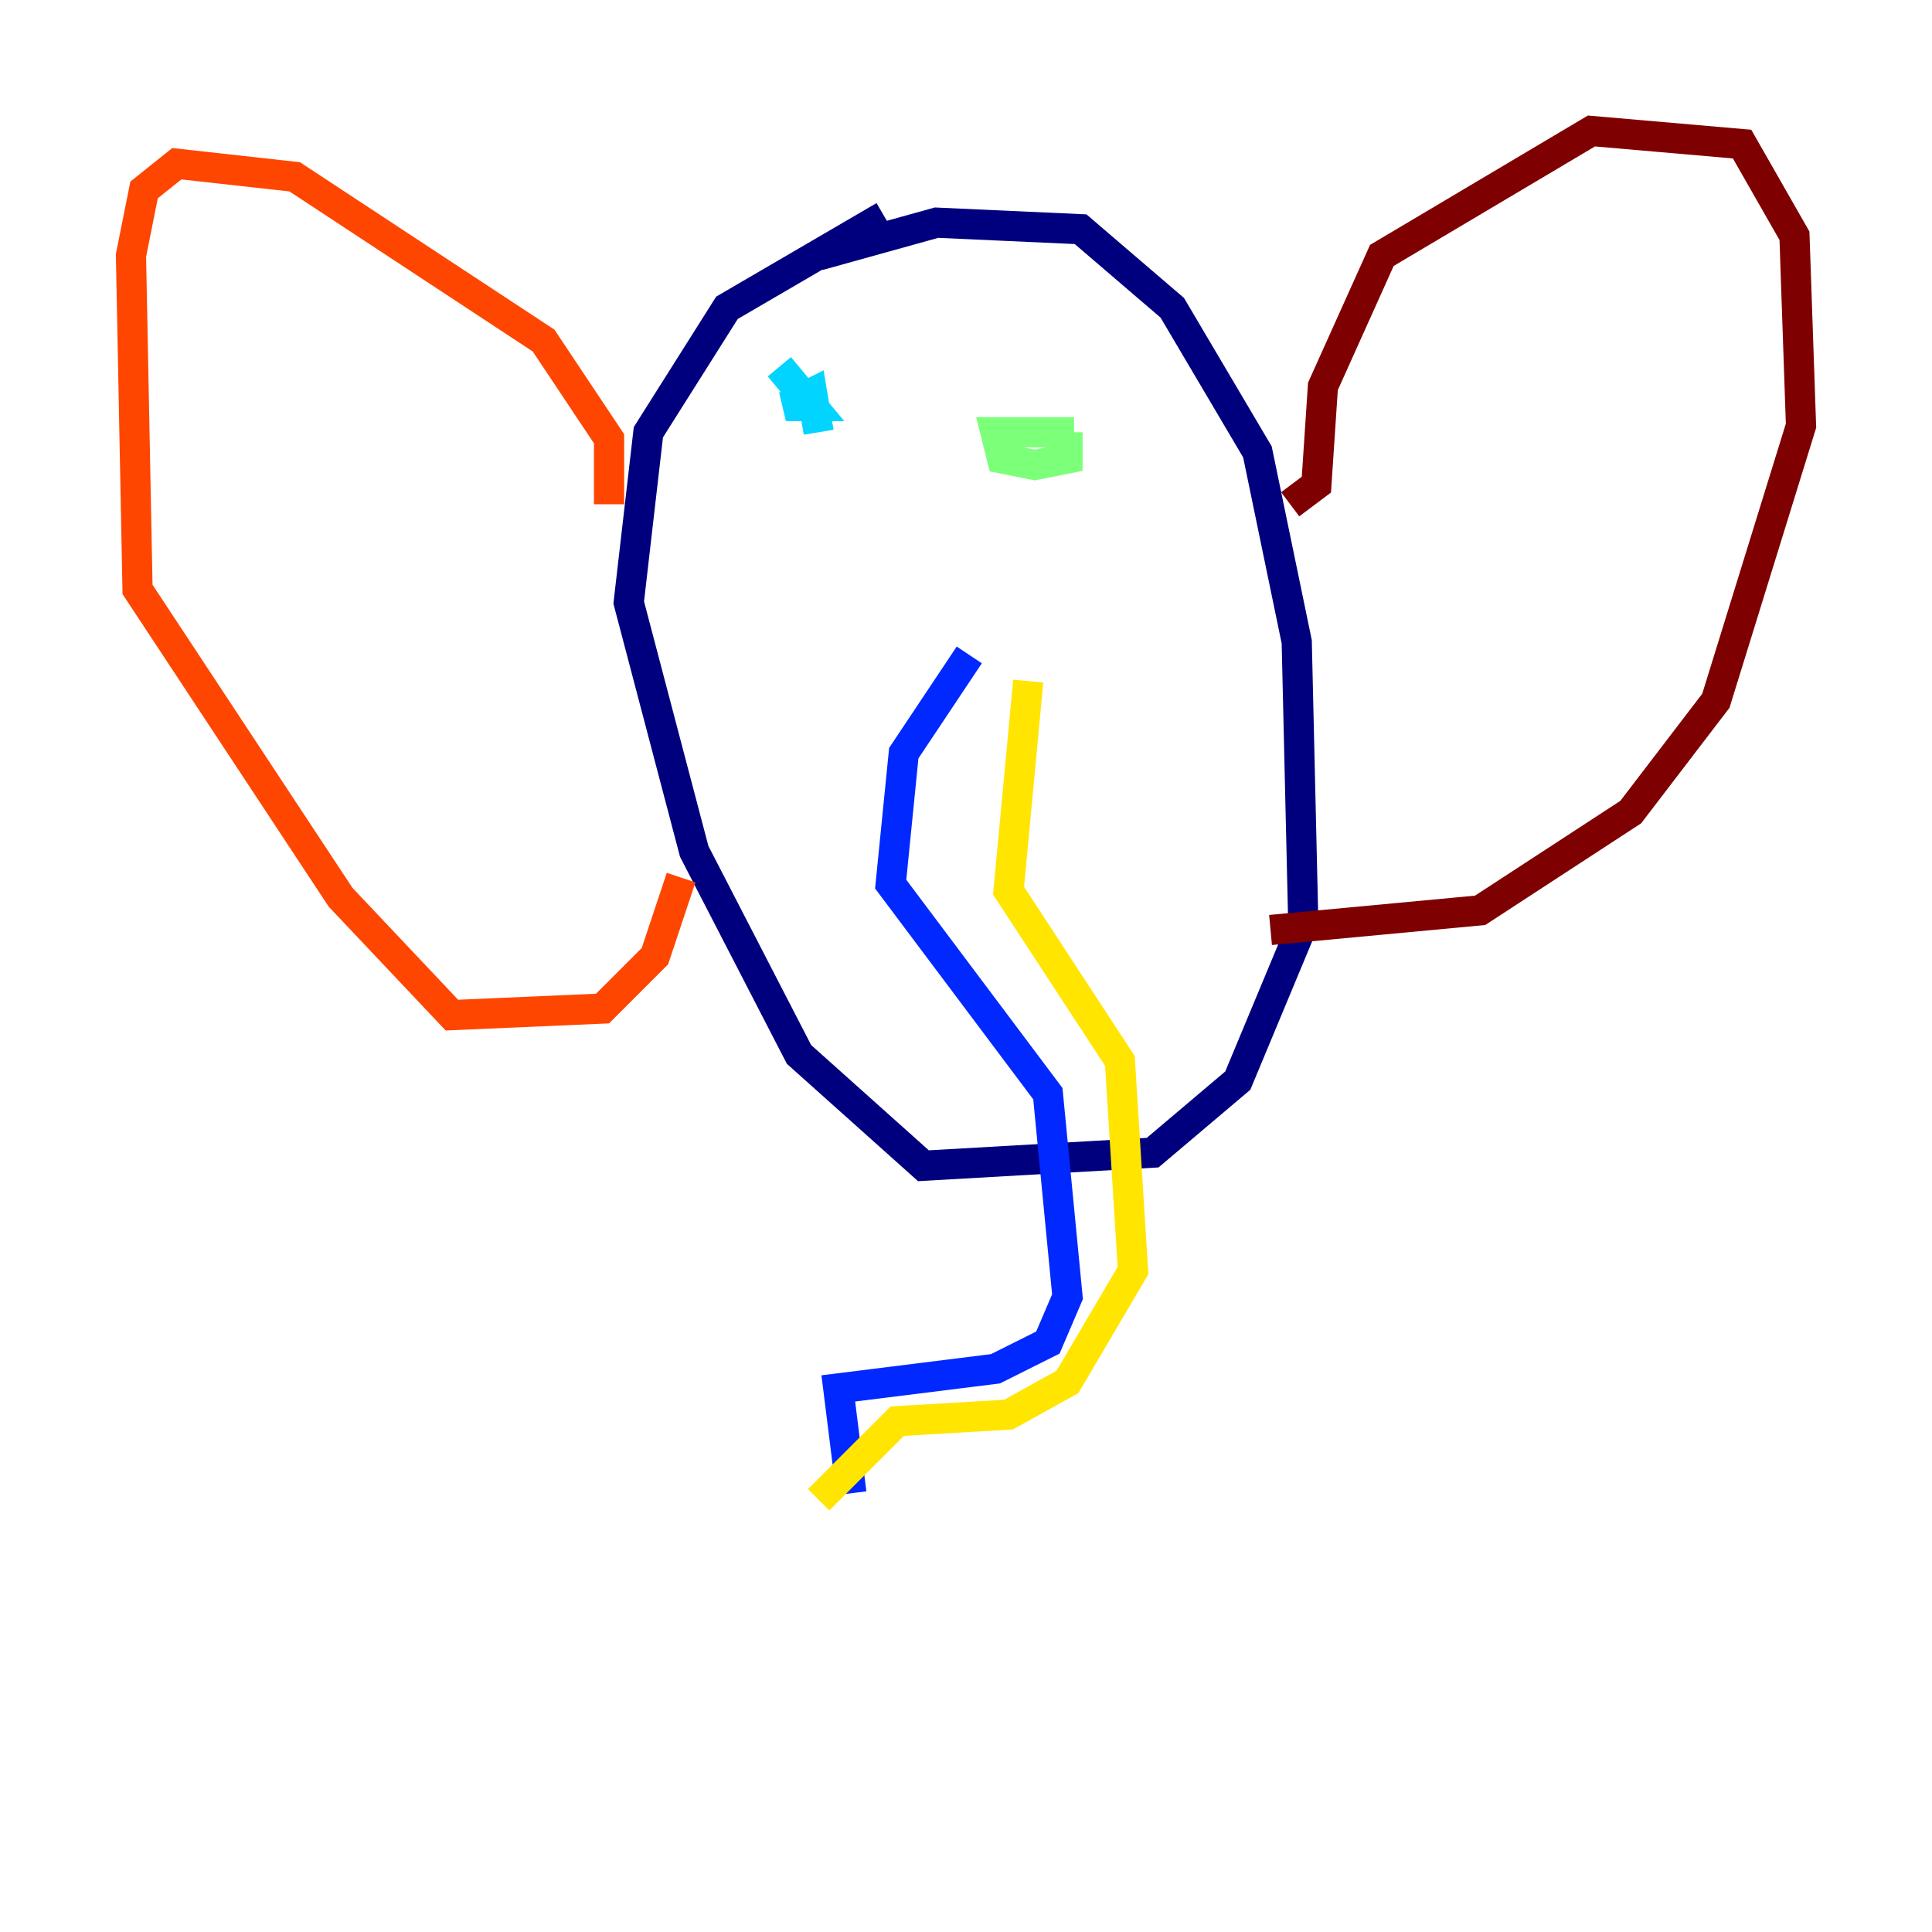 <?xml version="1.0" encoding="utf-8" ?>
<svg baseProfile="tiny" height="128" version="1.2" viewBox="0,0,128,128" width="128" xmlns="http://www.w3.org/2000/svg" xmlns:ev="http://www.w3.org/2001/xml-events" xmlns:xlink="http://www.w3.org/1999/xlink"><defs /><polyline fill="none" points="54.237,16.922 62.047,14.752 71.593,15.186 77.668,20.393 83.308,29.939 85.912,42.522 86.346,61.18 82.007,71.593 76.366,76.366 61.18,77.234 52.936,69.858 45.993,56.407 41.654,39.919 42.956,28.637 48.163,20.393 58.576,14.319" stroke="#00007f" stroke-width="2" /><polyline fill="none" points="64.217,43.39 59.878,49.898 59.01,58.576 69.424,72.461 70.725,85.912 69.424,88.949 65.953,90.685 55.539,91.986 56.407,98.929" stroke="#0028ff" stroke-width="2" /><polyline fill="none" points="51.634,24.298 53.803,26.902 52.068,26.902 53.803,26.034 54.237,28.637" stroke="#00d4ff" stroke-width="2" /><polyline fill="none" points="70.725,28.637 70.725,30.373 68.556,30.807 66.386,30.373 65.953,28.637 71.159,28.637" stroke="#7cff79" stroke-width="2" /><polyline fill="none" points="68.122,45.125 66.82,59.01 74.197,70.291 75.064,84.176 70.725,91.552 66.82,93.722 59.444,94.156 54.237,99.363" stroke="#ffe500" stroke-width="2" /><polyline fill="none" points="40.352,33.41 40.352,29.071 36.014,22.563 19.525,11.715 11.715,10.848 9.546,12.583 8.678,16.922 9.112,39.051 22.563,59.444 29.939,67.254 39.919,66.82 43.39,63.349 45.125,58.142" stroke="#ff4600" stroke-width="2" /><polyline fill="none" points="85.478,33.41 87.214,32.108 87.647,25.6 91.552,16.922 105.437,8.678 115.417,9.546 118.888,15.62 119.322,28.203 113.681,46.427 108.041,53.803 98.061,60.312 84.176,61.614" stroke="#7f0000" stroke-width="2" /></svg>